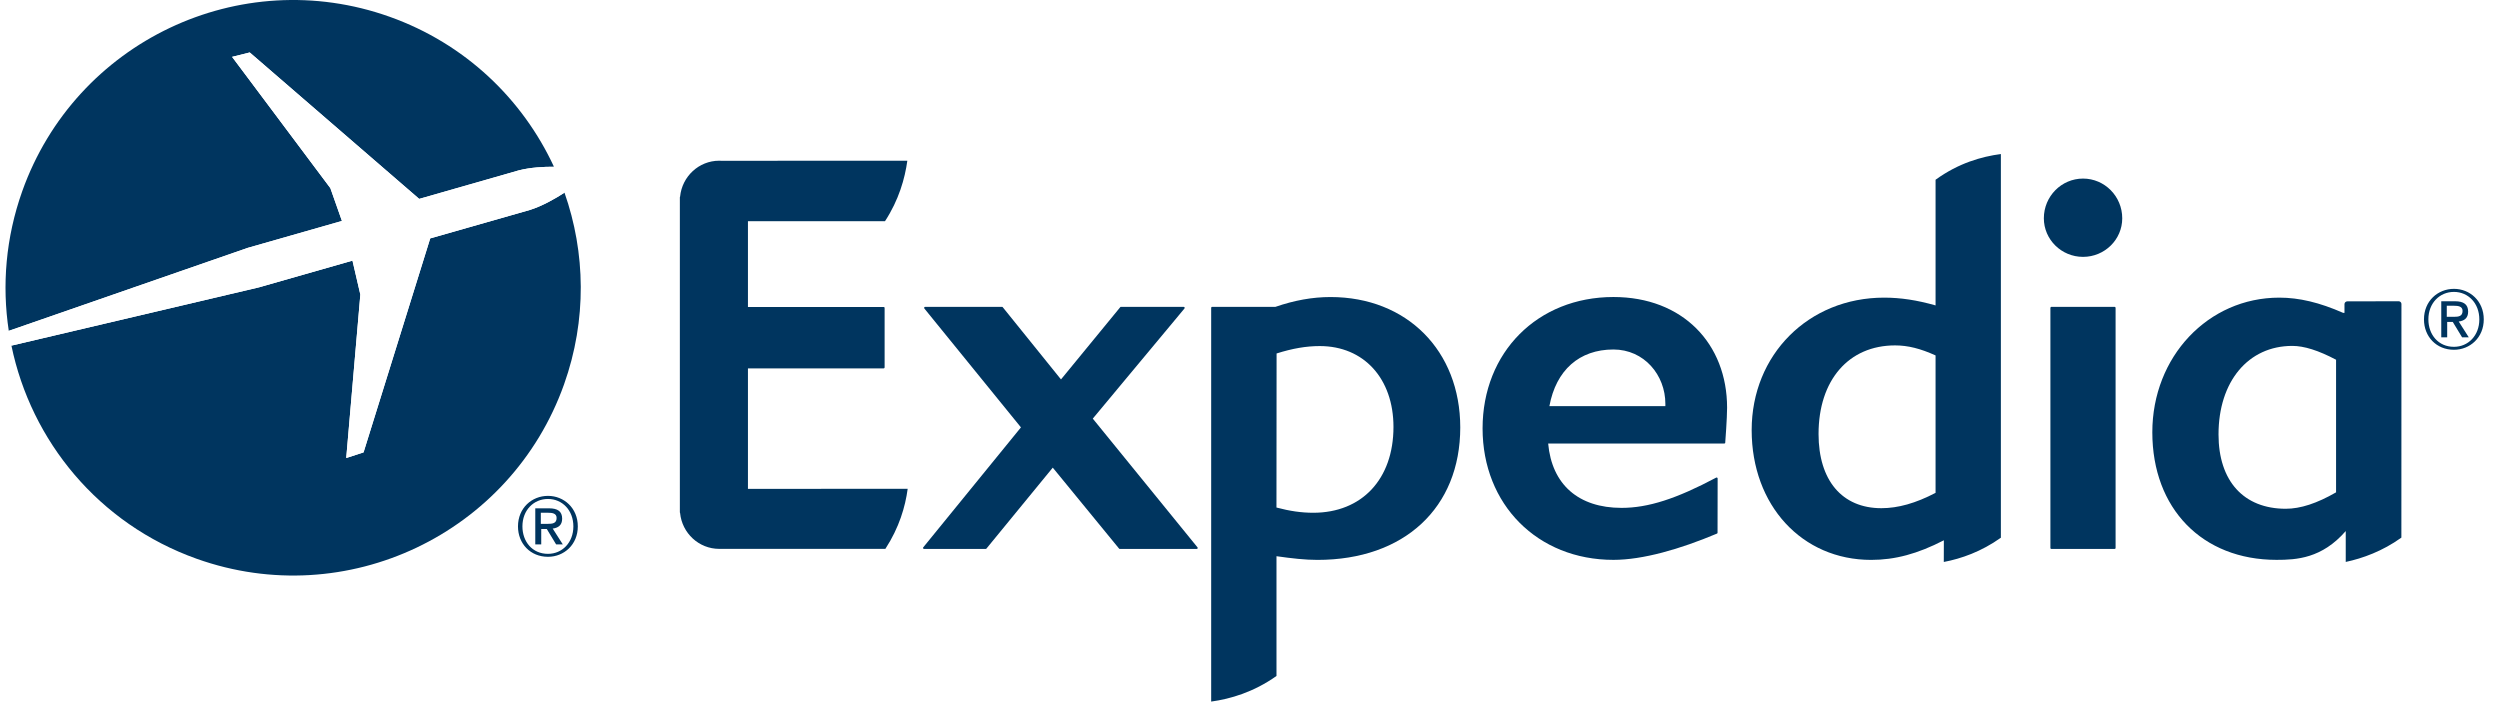 <svg xmlns="http://www.w3.org/2000/svg" version="1.1" id="svg8092" x="0px" y="0px" width="138px" height="40px" viewBox="0 0 79 23" enable-background="new 0 0 79 23" xml:space="preserve" class="header b2p-yellow-header" preserveAspectRatio="xMidYMid meet"><defs id="defs8138"/><style type="text/css">.invert .text {fill: #FFF;} .Storefront_2017_B2P_variant_1.header .img {fill:#FFF} .b2p-yellow-header.header .img {fill:#FFF} .text{fill:	#00355F;} .img{fill:	#EEC218;} .invert .img {fill:none;}</style><g id="logo" transform="translate(-1.7904383e-4,9.9926053e-4)" class="text"><g id="g8095"><g id="g8097"><path id="path8099" d="m 37.812,17.422 -2.443,0 c -0.011,0 -0.018,-0.002 -0.024,-0.01 l -2.105,-2.57 -2.106,2.57 c -0.005,0.008 -0.014,0.01 -0.023,0.01 l -1.957,0 c -0.012,0 -0.021,-0.006 -0.03,-0.019 -0.004,-0.007 -0.003,-0.021 0.004,-0.03 L 32.23,13.564 29.165,9.792 C 29.156,9.78 29.156,9.768 29.16,9.756 29.165,9.749 29.177,9.738 29.186,9.738 l 2.445,0 c 0.007,0 0.017,0.004 0.023,0.014 l 1.847,2.29 1.879,-2.291 c 0.005,-0.009 0.015,-0.013 0.023,-0.013 l 1.992,0 c 0.012,0 0.024,0.011 0.029,0.018 0.005,0.012 0.004,0.025 -0.005,0.036 l -2.909,3.494 3.324,4.087 c 0.007,0.01 0.011,0.023 0.004,0.03 -0.005,0.013 -0.017,0.019 -0.026,0.019 l 0,0 z"/><path id="path8101" d="m 54.583,14.061 c -0.006,0.008 -0.017,0.015 -0.027,0.015 l -5.592,0 c 0.117,1.302 0.962,2.043 2.33,2.043 0.843,0 1.738,-0.288 3.002,-0.96 0.023,-0.013 0.047,0.006 0.047,0.03 l -0.003,1.72 c -0.002,0.014 -0.008,0.023 -0.018,0.026 -1.177,0.496 -2.358,0.834 -3.286,0.834 l 0,0 c -2.408,0 -4.154,-1.755 -4.154,-4.172 0,-2.417 1.746,-4.171 4.154,-4.171 2.196,0 3.607,1.48 3.607,3.516 0,0.329 -0.058,1.095 -0.06,1.119 z m -3.548,-2.969 c -1.082,0 -1.822,0.656 -2.032,1.798 l 3.681,0 0,-0.074 c 0,-0.913 -0.673,-1.724 -1.649,-1.724 l 0,0 z"/><path id="path8103" d="m 64.937,17.422 c -0.02,0 -0.032,-0.012 -0.032,-0.031 l 0,-7.62 c 0,-0.016 0.011,-0.028 0.024,-0.032 l 2.02,0 c 0.017,0.004 0.025,0.016 0.025,0.032 l 0,7.62 c 0,0.02 -0.013,0.031 -0.029,0.031 l -2.008,0 z m 1.004,-9.27 c -0.686,0 -1.244,-0.55 -1.244,-1.225 0,-0.696 0.558,-1.26 1.244,-1.26 0.686,0 1.244,0.564 1.244,1.26 0.001,0.676 -0.558,1.225 -1.244,1.225 l 0,0 z"/><path id="path8105" d="m 42.055,9.427 c -0.57,0 -1.146,0.104 -1.749,0.312 l -2.01,0 c -0.017,0 -0.028,0.014 -0.028,0.032 l 0,12.496 c 0.606,-0.083 1.35,-0.299 2.073,-0.813 l 0,-3.801 c 0.495,0.07 0.904,0.117 1.3,0.117 2.751,0 4.533,-1.65 4.533,-4.205 -0.002,-2.437 -1.696,-4.138 -4.119,-4.138 z m -0.55,6.847 c -0.364,0 -0.737,-0.052 -1.165,-0.166 l 0.004,-4.89 c 0.502,-0.159 0.939,-0.235 1.371,-0.235 1.4,0 2.339,1.033 2.339,2.567 0,1.656 -1.001,2.724 -2.549,2.724 z"/><path id="path8107" d="m 61.26,5.704 0,3.989 C 60.67,9.525 60.151,9.446 59.627,9.446 c -2.396,0 -4.204,1.807 -4.204,4.205 0,2.387 1.595,4.119 3.791,4.119 0.76,0 1.472,-0.191 2.309,-0.622 l -0.002,0.688 c 0.552,-0.105 1.188,-0.326 1.812,-0.77 l 0,-12.178 C 62.718,4.97 61.99,5.175 61.26,5.704 Z m 0,9.938 c -0.63,0.33 -1.192,0.487 -1.72,0.487 -1.247,0 -1.994,-0.881 -1.994,-2.356 0,-1.707 0.954,-2.811 2.429,-2.811 0.407,0 0.804,0.1 1.285,0.318 l 0,4.362 z"/><path id="path8109" d="m 76.047,9.646 c 0,-0.047 -0.041,-0.085 -0.087,-0.085 l -1.631,0.003 c -0.049,0 -0.09,0.041 -0.09,0.087 l 0,0.279 -0.041,0 C 73.444,9.599 72.801,9.446 72.169,9.446 c -2.258,0 -4.029,1.875 -4.029,4.273 0,2.424 1.585,4.05 3.943,4.05 0.63,0 1.439,-0.043 2.196,-0.914 l 0,0.98 c 0.535,-0.114 1.167,-0.341 1.766,-0.772 l 0.002,-7.417 z m -2.075,5.98 c -0.609,0.351 -1.131,0.521 -1.597,0.521 -1.334,0 -2.134,-0.878 -2.134,-2.359 0,-1.681 0.942,-2.81 2.342,-2.81 0.375,0 0.83,0.144 1.389,0.439 l 0,4.209 z"/><path id="path8111" d="m 23.565,15.515 5.07,-0.001 c -0.076,0.567 -0.268,1.229 -0.708,1.906 l -4.351,0 -0.866,-0.001 c -0.018,0 -0.037,0.001 -0.058,0.001 -0.646,0 -1.177,-0.5 -1.24,-1.133 -0.003,-0.009 -0.007,-0.019 -0.008,-0.027 l 0,-5.193 0,-4.807 c 0,-0.008 0.005,-0.019 0.008,-0.024 0.063,-0.634 0.594,-1.136 1.24,-1.136 0.021,0 0.04,0.002 0.058,0.002 L 28.624,5.101 C 28.546,5.666 28.355,6.346 27.915,7.02 l -4.35,0 0,2.723 4.307,0 c 0.018,0 0.031,0.013 0.031,0.03 l 0,1.888 c 0,0.016 -0.013,0.03 -0.031,0.03 l -4.307,0 0,3.823 0,0.001 z"/></g><g id="g8113"><path id="path8115" d="m 17.218,15.738 c -0.513,0 -0.952,0.386 -0.952,0.969 0,0.55 0.396,0.965 0.952,0.965 0.507,0 0.947,-0.384 0.947,-0.965 0,-0.583 -0.44,-0.969 -0.947,-0.969 z m 0,1.84 c -0.501,0 -0.811,-0.392 -0.811,-0.871 0,-0.514 0.355,-0.871 0.811,-0.871 0.452,0 0.806,0.357 0.806,0.871 0,0.513 -0.354,0.871 -0.806,0.871 z"/><path id="path8117" d="m 17.668,16.462 c 0,-0.231 -0.142,-0.329 -0.418,-0.329 l -0.435,0 0,1.146 0.189,0 0,-0.49 0.176,0 0.297,0.49 0.212,0 -0.321,-0.503 c 0.174,-0.022 0.3,-0.106 0.3,-0.314 z m -0.677,0.165 0,-0.353 0.238,0 c 0.121,0 0.263,0.017 0.263,0.164 0,0.175 -0.132,0.188 -0.281,0.188 l -0.22,0 z"/></g><g id="g8119"><path id="path8121" d="m 77.714,9.167 c -0.513,0 -0.952,0.386 -0.952,0.969 0,0.55 0.396,0.965 0.952,0.965 0.505,0 0.946,-0.384 0.946,-0.965 0,-0.583 -0.44,-0.969 -0.946,-0.969 z m 0,1.84 c -0.501,0 -0.812,-0.392 -0.812,-0.871 0,-0.514 0.355,-0.872 0.812,-0.872 0.451,0 0.805,0.358 0.805,0.872 10e-4,0.513 -0.354,0.871 -0.805,0.871 z"/><path id="path8123" d="m 78.164,9.891 c 0,-0.231 -0.143,-0.33 -0.418,-0.33 l -0.435,0 0,1.146 0.188,0 0,-0.49 0.177,0 0.297,0.49 0.212,0 -0.32,-0.503 c 0.171,-0.02 0.299,-0.105 0.299,-0.313 z m -0.678,0.165 0,-0.352 0.238,0 c 0.121,0 0.263,0.017 0.263,0.163 0,0.175 -0.132,0.188 -0.28,0.188 l -0.221,0 z"/></g><g id="g8125"><path id="path8127" d="M 10.678,7.012 10.311,5.971 7.192,1.804 7.752,1.664 13.129,6.312 16.293,5.406 C 16.665,5.311 17.086,5.29 17.408,5.292 16.414,3.147 14.594,1.387 12.192,0.531 7.442,-1.162 2.22,1.32 0.53,6.071 0.008,7.542 -0.116,9.058 0.104,10.5 L 7.683,7.868 10.678,7.012 Z"/><path id="path8129" d="m 17.742,6.114 c -0.278,0.18 -0.686,0.417 -1.091,0.547 l -3.171,0.905 -2.116,6.792 -0.55,0.179 0.448,-5.187 -0.25,-1.078 -2.97,0.848 -7.854,1.849 c 0.623,3.021 2.762,5.654 5.881,6.766 4.75,1.693 9.97,-0.789 11.66,-5.538 0.728,-2.048 0.681,-4.181 0.013,-6.083 z"/><path id="path8131" d="m 11.013,8.271 0.25,1.078 -0.448,5.187 0.55,-0.179 2.116,-6.792 3.171,-0.905 C 17.057,6.531 17.465,6.293 17.743,6.113 17.645,5.834 17.534,5.56 17.41,5.292 17.088,5.29 16.667,5.311 16.295,5.406 L 13.131,6.312 7.752,1.664 7.192,1.804 10.311,5.971 10.678,7.012 7.683,7.868 0.104,10.5 c 0.024,0.157 0.051,0.314 0.083,0.469 L 8.042,9.12 11.013,8.271 Z" class="img"/></g></g></g></svg>